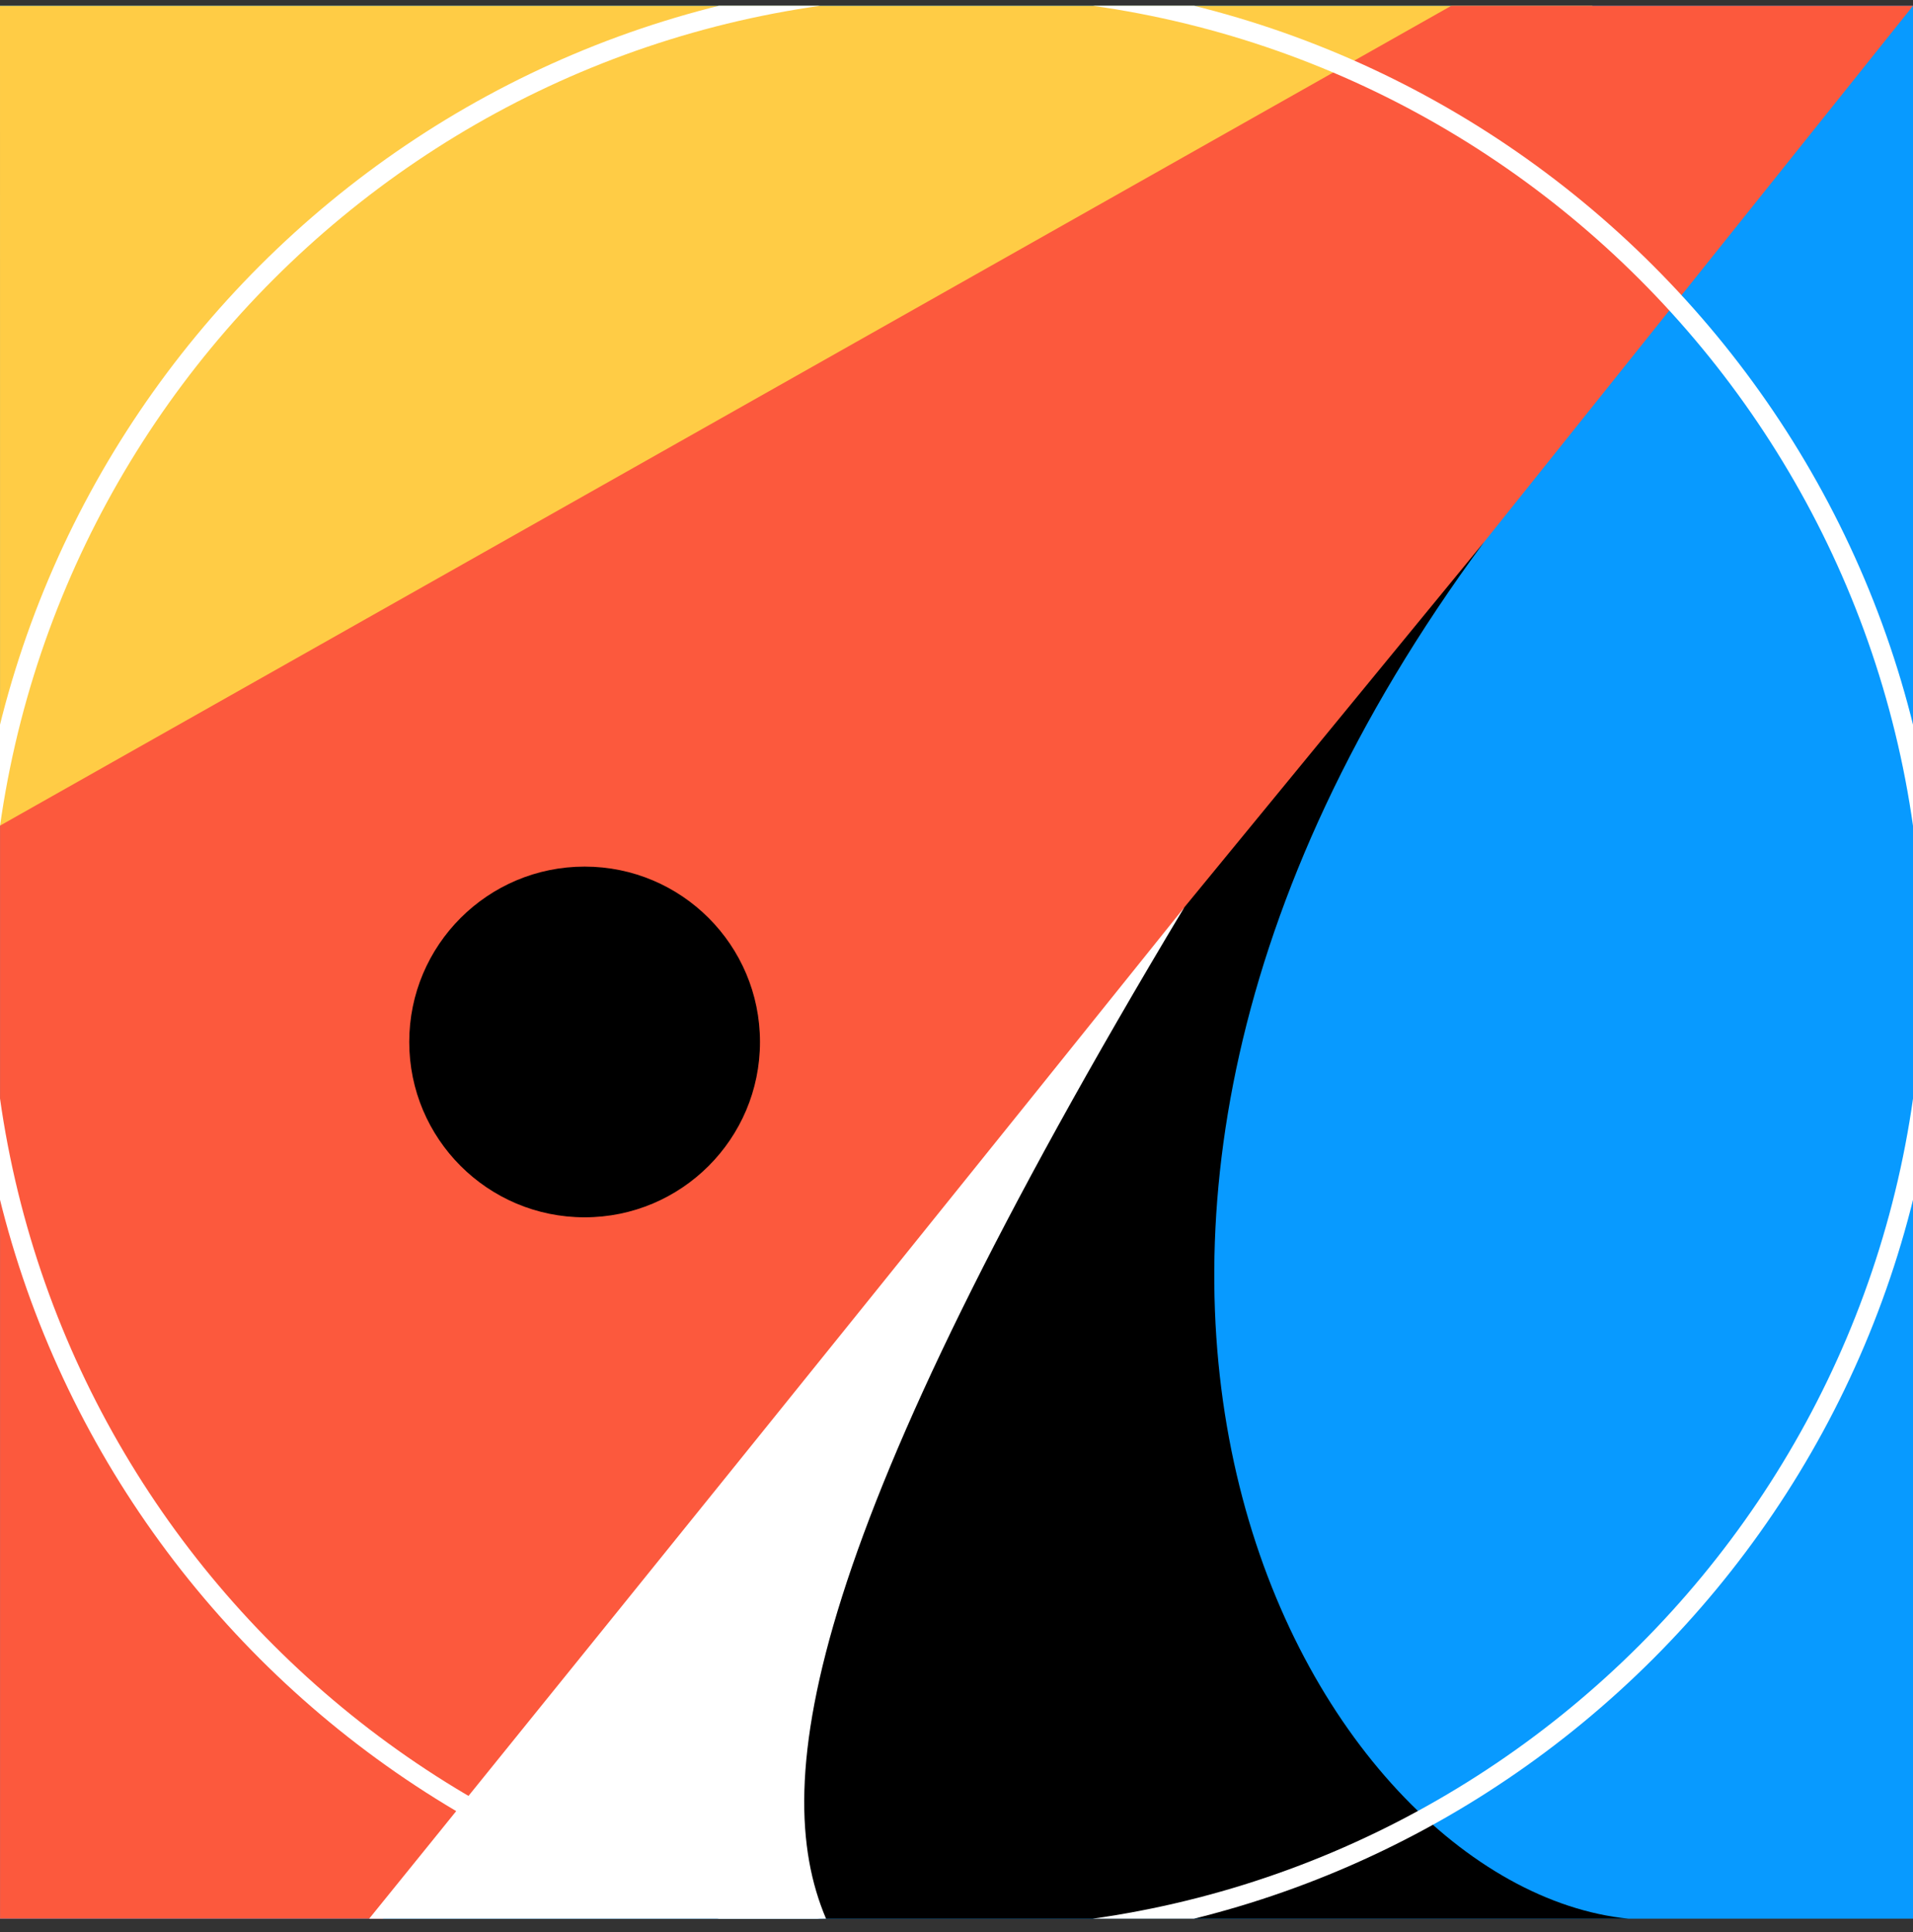 <svg clip-rule="evenodd" fill-rule="evenodd" stroke-linejoin="round" stroke-miterlimit="2" viewBox="0 0 100 101" xmlns="http://www.w3.org/2000/svg" xmlns:xlink="http://www.w3.org/1999/xlink"><rect x="0" y="0" width="100" height="101" fill="#333333" stroke="none"/><clipPath id="a"><path clip-rule="evenodd" d="m0 .304h100v100h-100z"/></clipPath><path d="m0 .304h100v100h-100z" fill="none"/><g clip-path="url(#a)"><path d="m0 .304h100v100h-100z" fill="#089aff"/><path d="m43.35 43.162 39.897-42.858h-83.247l.002 42.858z" fill="#ffcc45"/><path d="m.002 43.162 75.861-42.858h24.137l-79.984 100h-20.014v-57.142z" fill="#fc593d"/><path d="m28.498 98.638 33.408-51.2 15.67-19.099c-27.575 37.344-9.026 70.299 7.547 71.965h-41.943z"/><path d="m61.906 47.438c-19.66 32.756-21.79 45.666-18.726 52.865h-23.881s20.16-24.885 42.607-52.865z" fill="#fff"/><circle cx="30.56" cy="54.471" r="9.167"/><path d="m50.001-1.207c-28.429 0-51.51 23.081-51.51 51.51s23.081 51.51 51.51 51.51 51.51-23.081 51.51-51.51-23.081-51.51-51.51-51.51zm0 1.01c27.872 0 50.5 22.628 50.5 50.5s-22.628 50.5-50.5 50.5-50.5-22.628-50.5-50.5 22.628-50.5 50.5-50.5z" fill="#fff"/></g></svg>